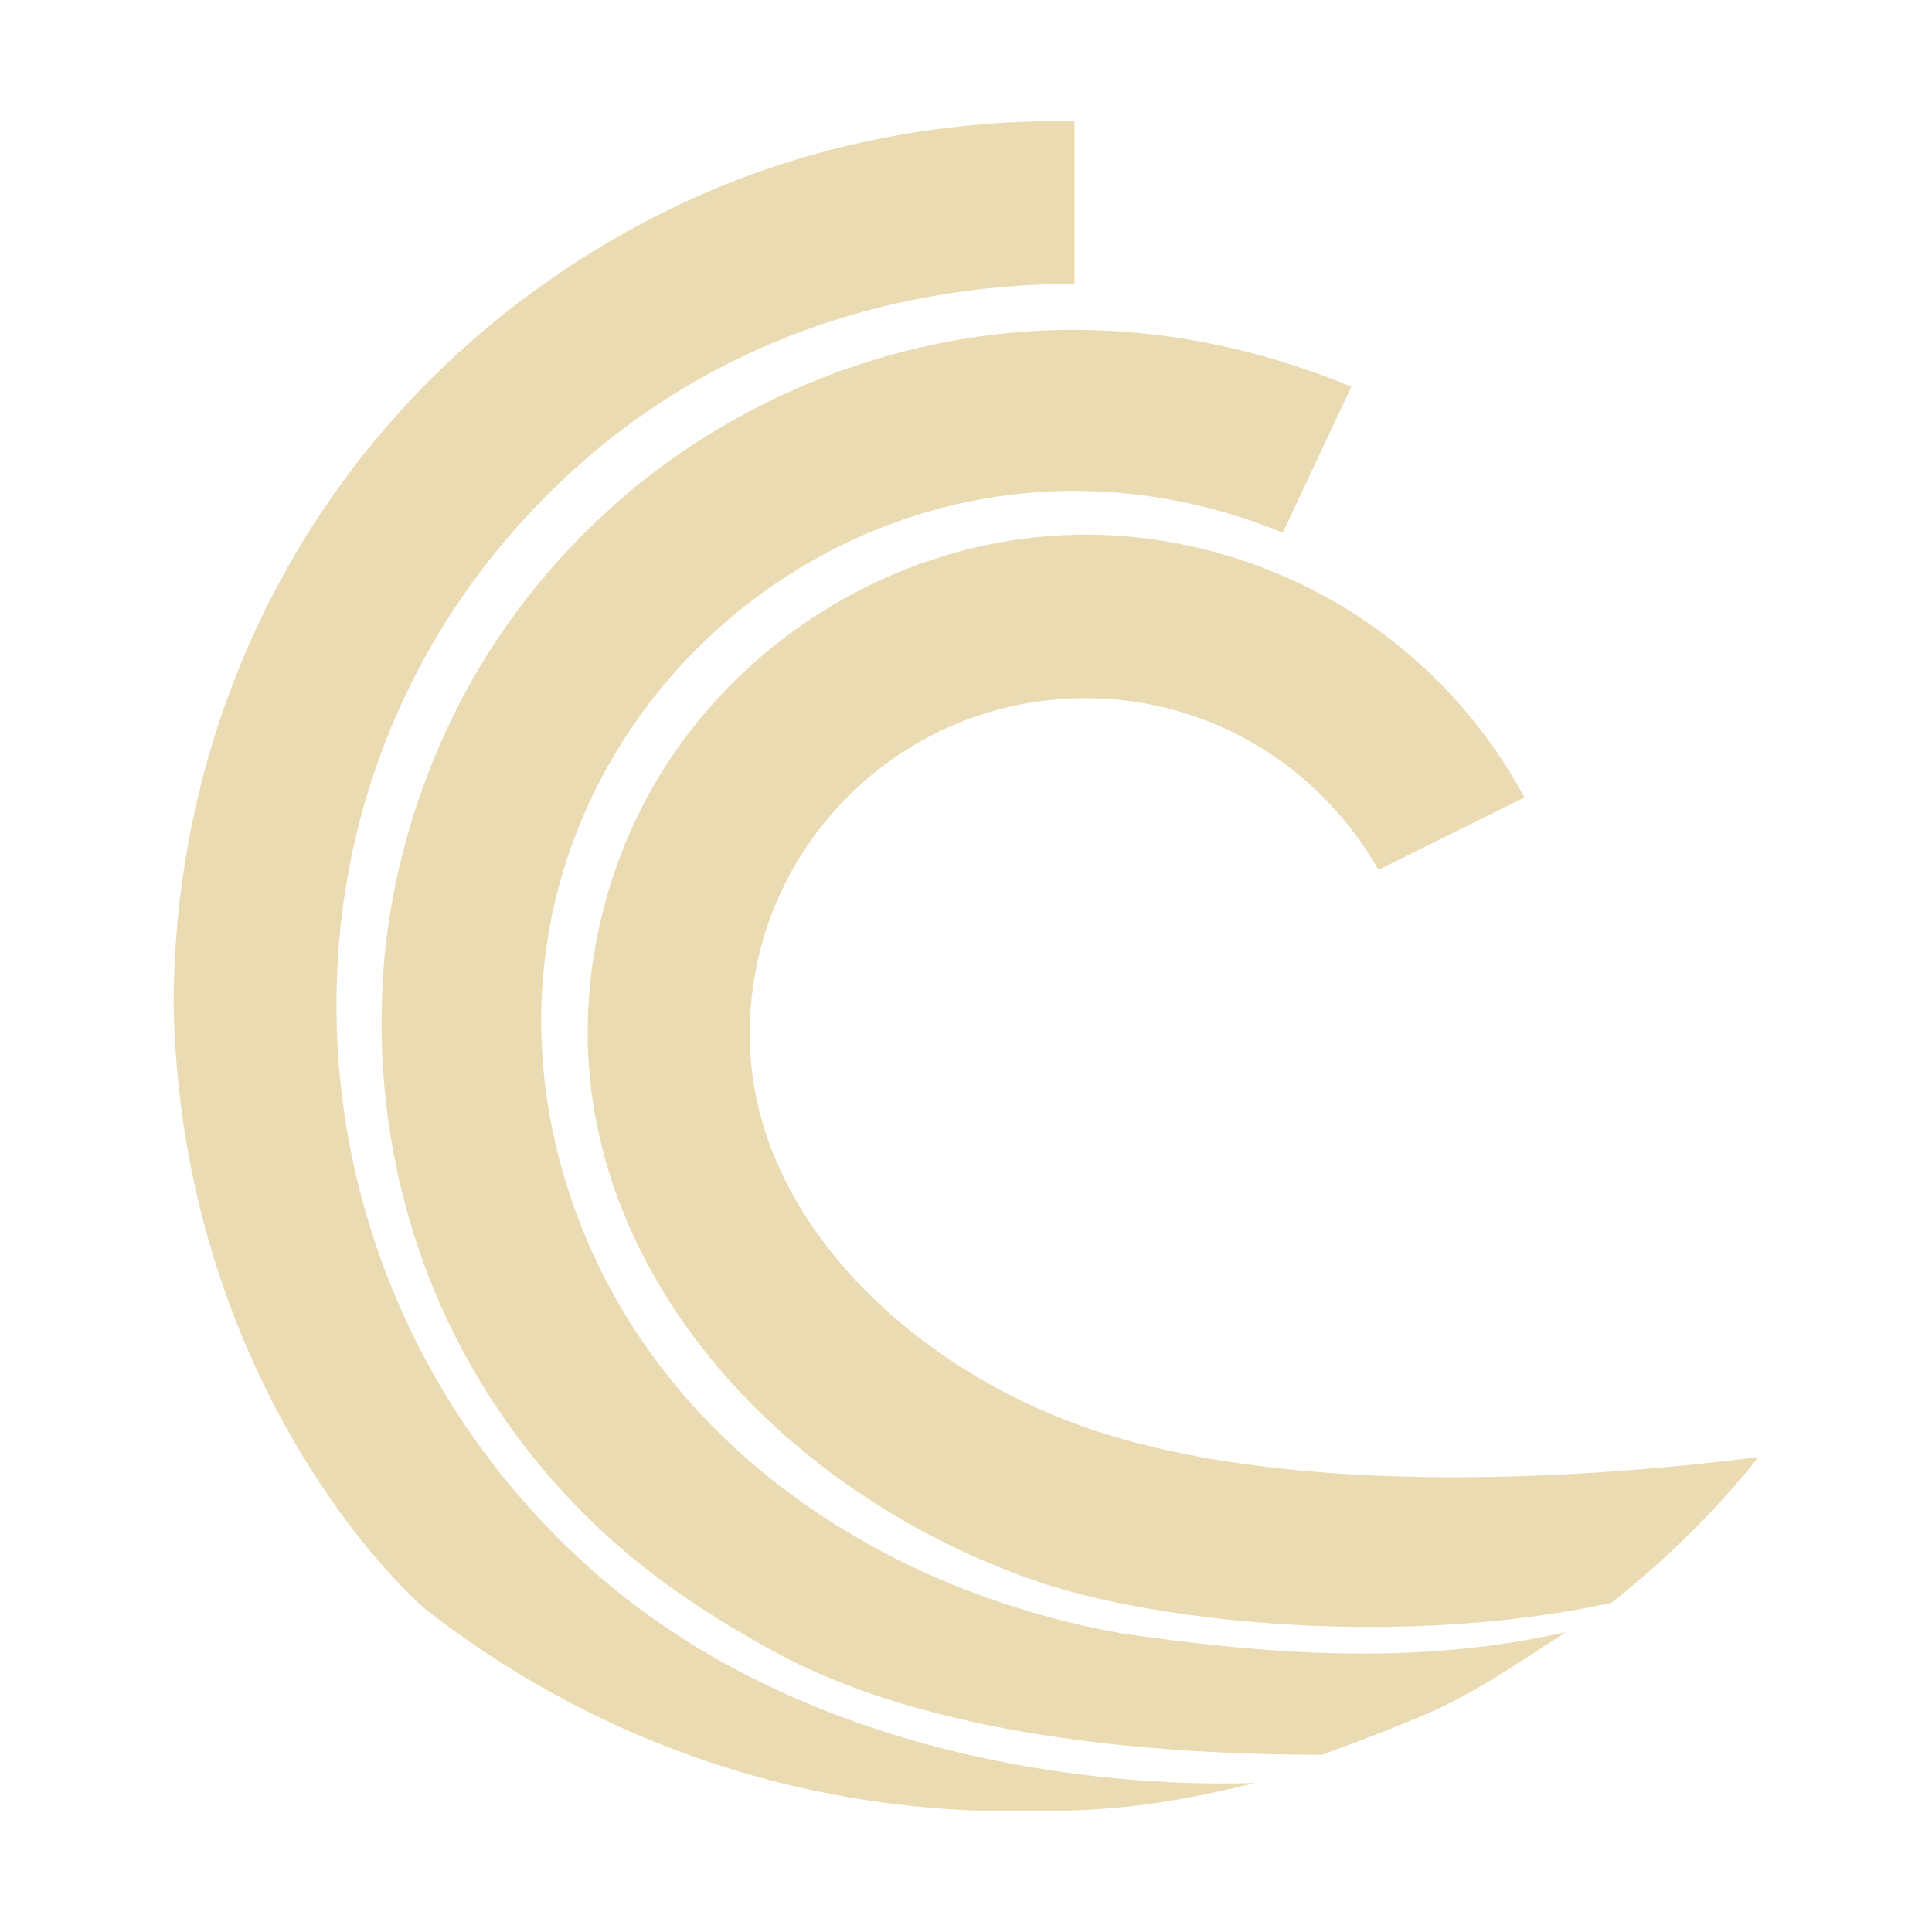 <svg width="16" height="16" version="1.1" xmlns="http://www.w3.org/2000/svg">
  <defs>
    <style id="current-color-scheme" type="text/css">.ColorScheme-Text { color:#ebdbb2; } .ColorScheme-Highlight { color:#458588; }</style>
  </defs>
  <path class="ColorScheme-Text" d="m4.311 2.492c-1.925 1.466-2.873 3.649-2.873 5.838 0.051 2.592 1.363 4.34 2.07 4.984 1.34 1.056 3.035 1.686 4.873 1.686 0.662 0 1.136-0.016 2.01-0.234-1.373 0.043-3.659-0.238-5.35-1.644-1.503-1.259-2.274-3.064-2.254-4.861 0.01-1.34 0.467-2.681 1.391-3.777 1.667-1.974 3.838-2.133 4.721-2.133v-1.35c-0.808 0-2.682 0.051-4.588 1.492zm0.771 1.695c-1.639 1.457-1.877 3.299-1.91 3.908-0.087 1.324 0.27 2.95 1.523 4.295 0.497 0.538 1.077 0.945 1.777 1.32 1.244 0.657 3.017 0.822 4.477 0.822 0.416-0.152 0.589-0.223 0.812-0.315 0.433-0.18 0.816-0.449 1.207-0.701-1.223 0.279-2.458 0.189-3.684 0.01-2.091-0.376-3.889-1.655-4.549-3.584-1.248-3.65 2.343-6.976 5.889-5.531l0.568-1.209c-2.612-1.076-4.881-0.116-6.111 0.984zm0.111 2.762c-0.213 0.508-0.326 1.045-0.326 1.604 0 2.034 1.624 3.837 3.768 4.559 0.966 0.319 2.964 0.542 4.711 0.162 0.447-0.355 0.862-0.76 1.217-1.207-1.252 0.158-3.753 0.362-5.512-0.225-1.462-0.487-2.842-1.736-2.842-3.279s1.248-2.781 2.781-2.781c1.046 0 1.949 0.579 2.426 1.422l1.209-0.6c-0.607-1.119-1.52-1.635-2.031-1.848-2.27-0.954-4.608 0.292-5.4 2.193z" fill="currentColor"/>
</svg>
